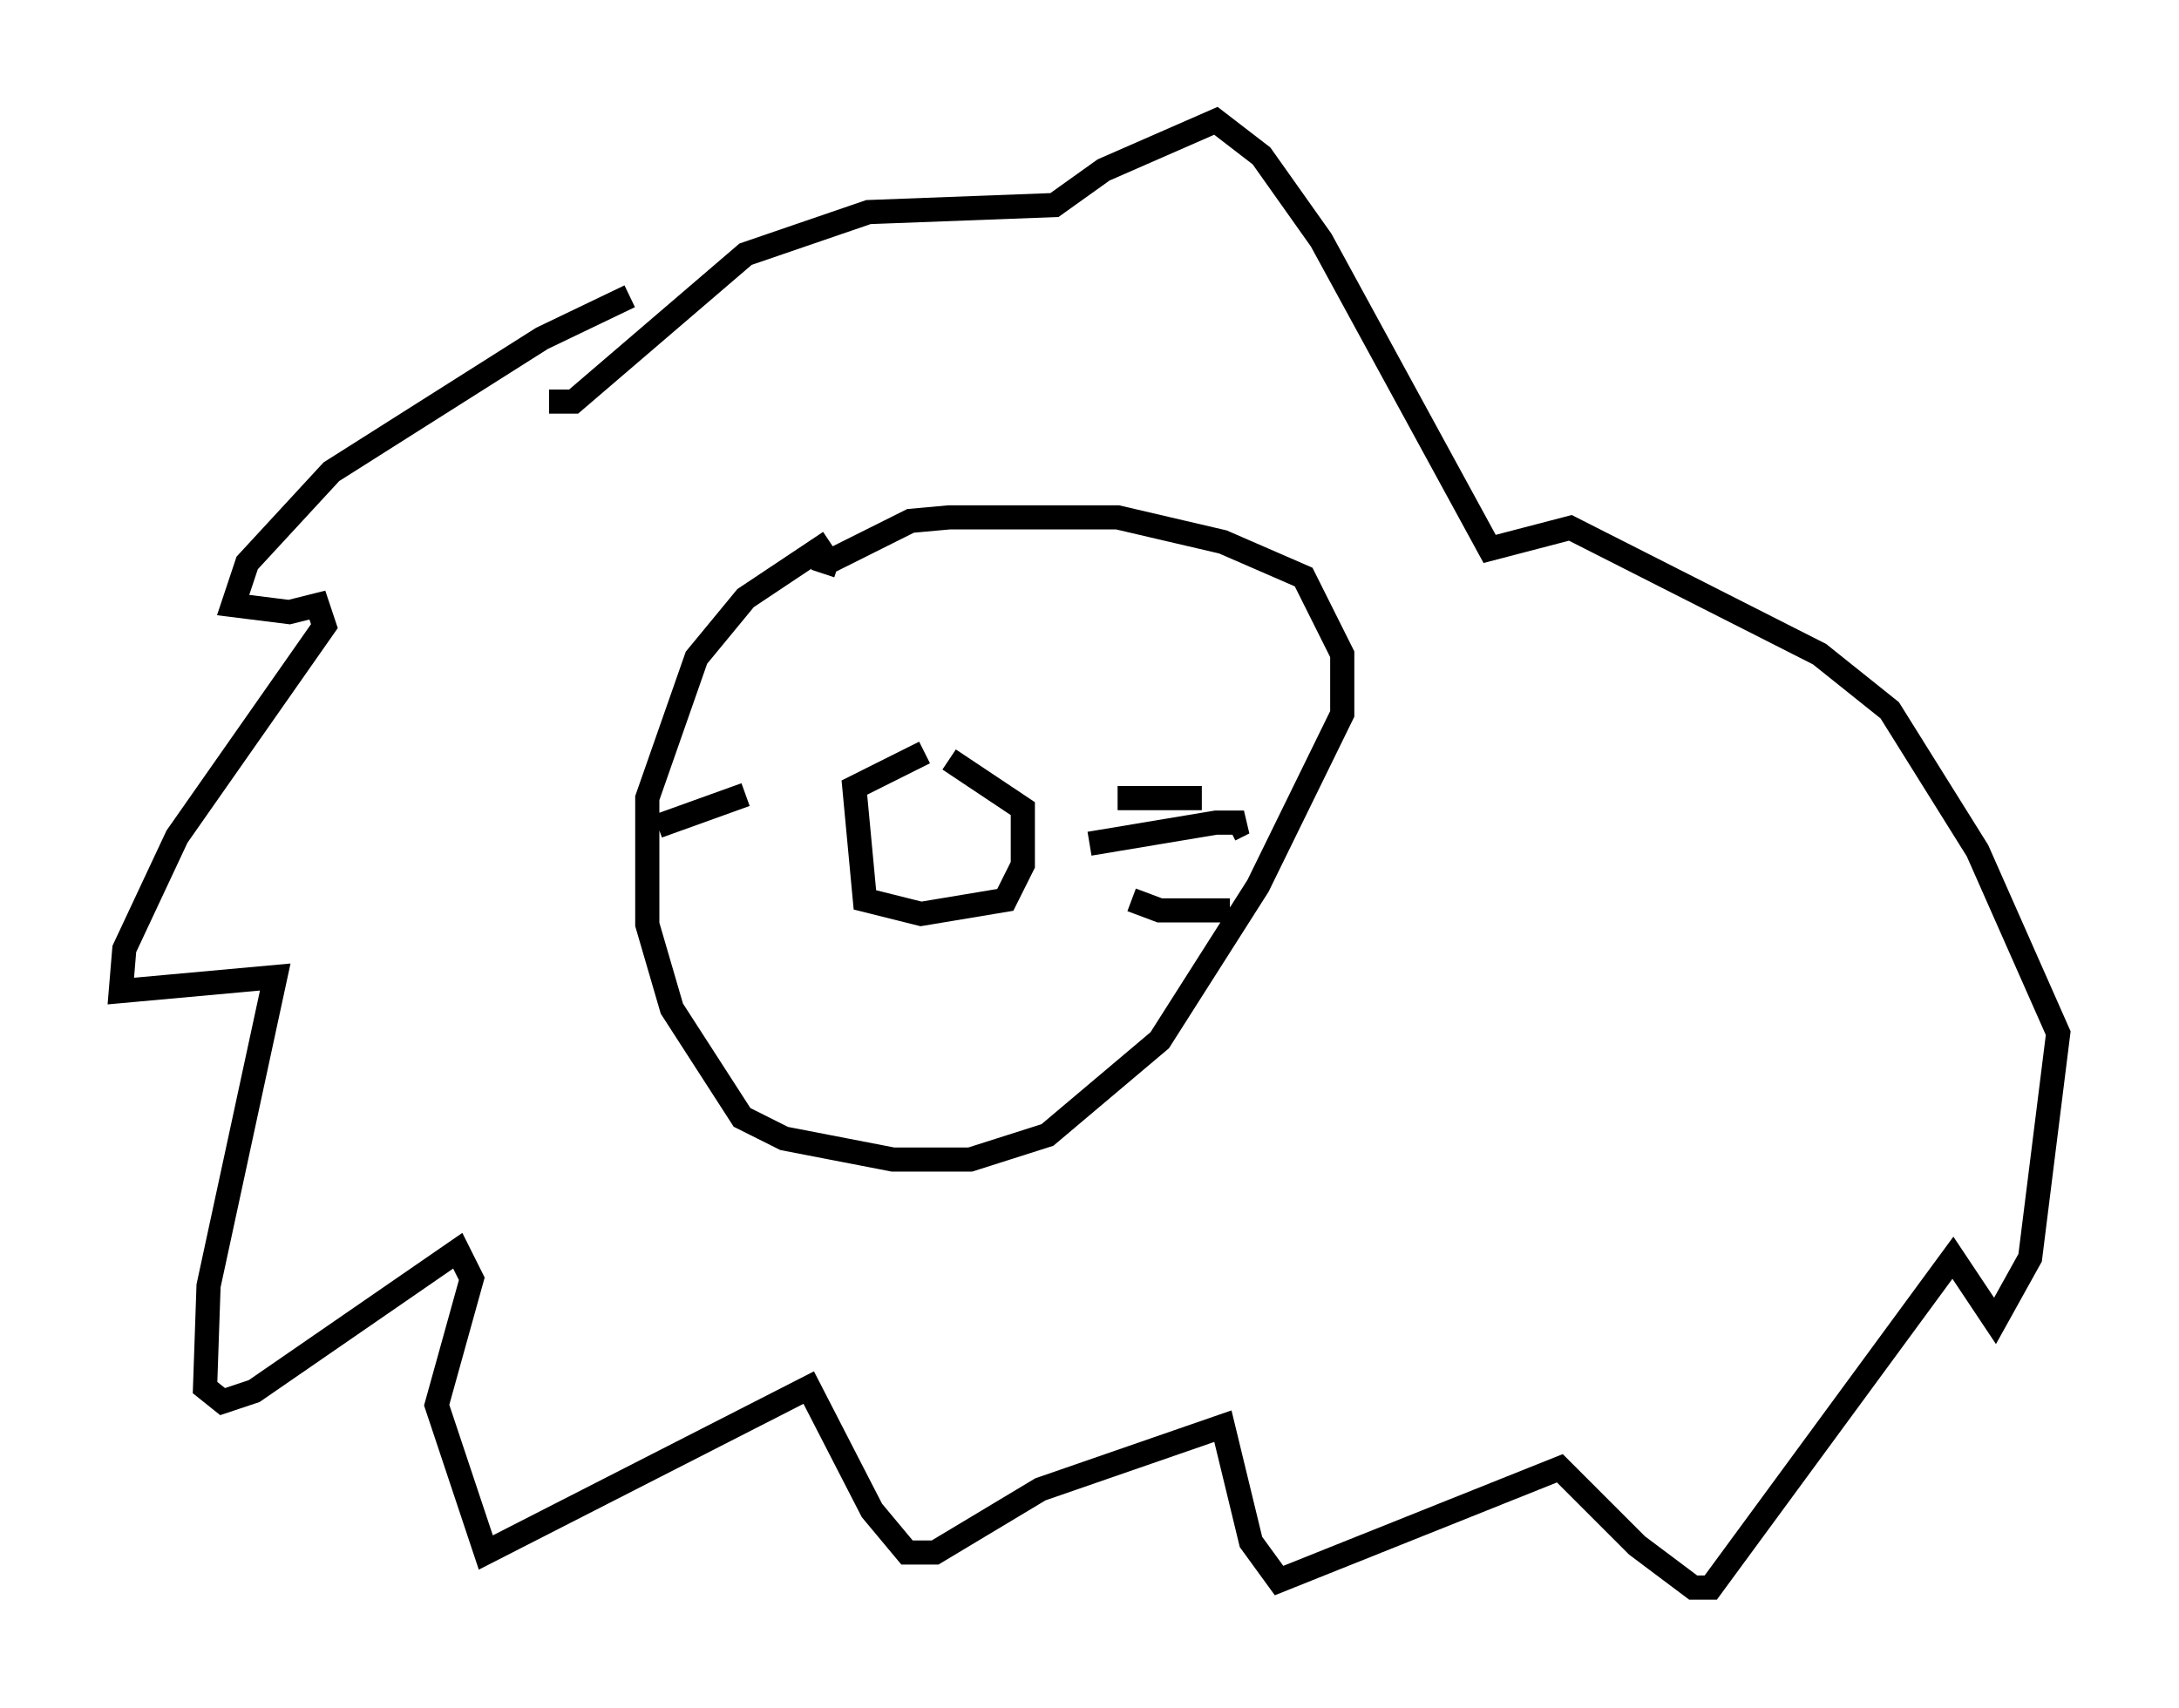<?xml version="1.0" encoding="utf-8" ?>
<svg baseProfile="full" height="70.715" version="1.1" width="90.179" xmlns="http://www.w3.org/2000/svg" xmlns:ev="http://www.w3.org/2001/xml-events" xmlns:xlink="http://www.w3.org/1999/xlink"><defs /><rect fill="white" height="70.715" width="90.179" x="0" y="0" /><path d="M27.804, 11.972 m-1.743, 0.291 l-3.631, 1.743 -8.715, 5.52 l-3.486, 3.777 -0.581, 1.743 l2.324, 0.291 1.162, -0.291 l0.291, 0.872 -6.101, 8.715 l-2.179, 4.648 -0.145, 1.743 l6.391, -0.581 -2.76, 12.782 l-0.145, 4.212 0.726, 0.581 l1.307, -0.436 8.425, -5.81 l0.581, 1.162 -1.453, 5.229 l2.034, 6.101 13.363, -6.827 l2.615, 5.084 1.453, 1.743 l1.162, 0.0 4.358, -2.615 l7.553, -2.615 1.162, 4.793 l1.162, 1.598 11.62, -4.648 l3.196, 3.196 2.324, 1.743 l0.726, 0.0 10.022, -13.654 l1.743, 2.615 1.453, -2.615 l1.162, -9.296 -3.341, -7.553 l-3.631, -5.81 -2.905, -2.324 l-10.313, -5.229 -3.341, 0.872 l-6.972, -12.782 -2.469, -3.486 l-1.888, -1.453 -4.648, 2.034 l-2.034, 1.453 -7.698, 0.291 l-5.084, 1.743 -7.117, 6.101 l-1.017, 0.0 m11.62, 5.81 l-3.486, 2.324 -2.034, 2.469 l-2.034, 5.81 0.0, 5.229 l1.017, 3.486 2.905, 4.503 l1.743, 0.872 4.503, 0.872 l3.196, 0.0 3.196, -1.017 l4.648, -3.922 4.067, -6.391 l3.486, -7.117 0.0, -2.469 l-1.598, -3.196 -3.341, -1.453 l-4.358, -1.017 -6.972, 0.0 l-1.598, 0.145 -3.486, 1.743 l-0.145, 0.436 m4.212, 7.408 l-2.905, 1.453 0.436, 4.648 l2.324, 0.581 3.486, -0.581 l0.726, -1.453 0.0, -2.324 l-3.05, -2.034 m6.972, 1.598 l3.486, 0.0 m-4.648, 1.888 l5.229, -0.872 1.162, 0.0 l-0.581, 0.291 m-4.067, 2.905 l1.162, 0.436 2.905, 0.0 m-20.045, -4.793 l-3.631, 1.307 " fill="none" stroke="black" stroke-width="1" /></svg>